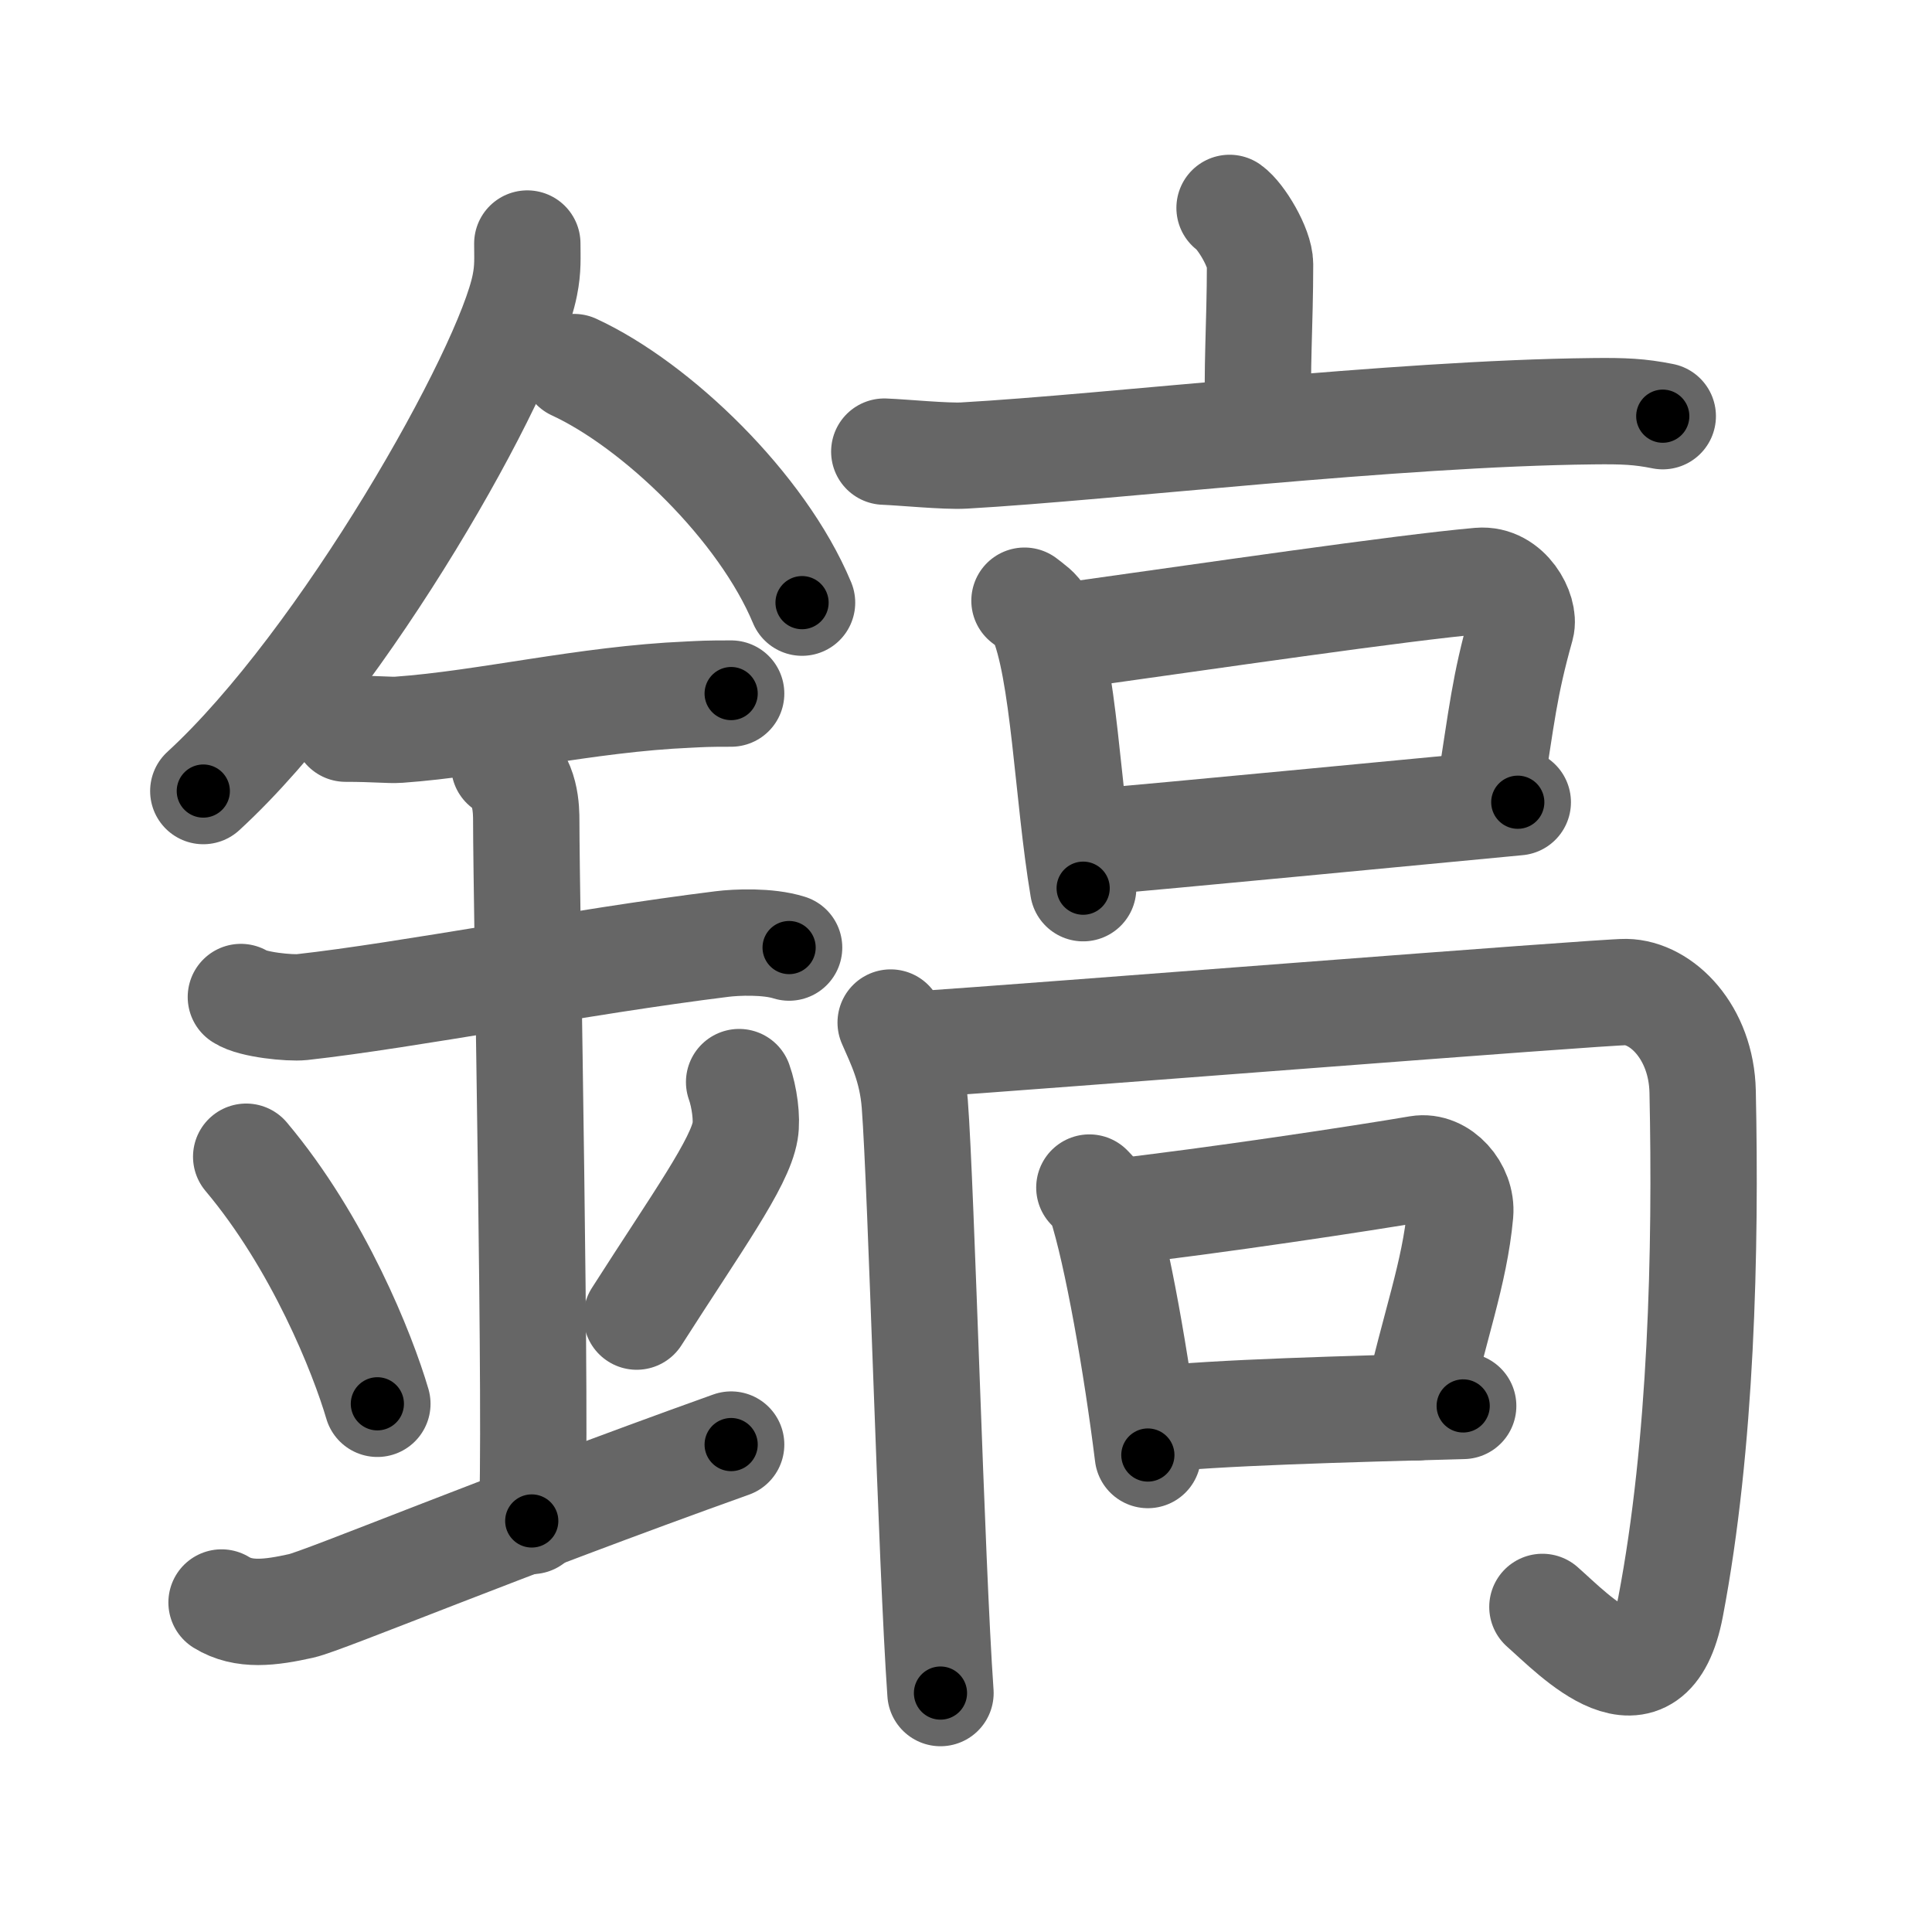 <svg xmlns="http://www.w3.org/2000/svg" viewBox="0 0 109 109" id="93ac"><g fill="none" stroke="#666" stroke-width="6" stroke-linecap="round" stroke-linejoin="round"><g><g><path d="M29.75,13.74c0,0.78,0.05,1.41-0.14,2.35C28.64,21,19.39,37.37,11.47,44.63" /><path d="M32.39,20.71c4.65,2.15,10.6,7.87,12.86,13.29" /><path d="M19.5,41.11c1.69,0,2.46,0.1,3.01,0.06c4.9-0.35,10.55-1.73,16.31-1.98c0.83-0.04,1.01-0.06,2.43-0.06" /><path d="M13.59,56.25c0.65,0.44,2.78,0.64,3.44,0.57c5.96-0.66,15.72-2.57,23.71-3.56c0.8-0.1,2.58-0.18,3.78,0.2" /><path d="M28.45,43.19c1.24,0.78,1.24,2.52,1.24,3.14c0,4.35,0.62,35.13,0.31,39.48" /><path d="M13.89,65.26c4.08,4.85,6.57,11.11,7.4,13.94" /><path d="M41.7,61.05c0.3,0.84,0.46,2.06,0.34,2.76c-0.3,1.81-2.71,5.13-6.12,10.47" /><path d="M12.5,90.41c1.25,0.77,2.75,0.58,4.5,0.19c1.29-0.29,11.25-4.45,24.25-9.1" /></g><g><g><g><path d="M69.37,11.73c0.65,0.46,1.72,2.26,1.72,3.18c0,3.41-0.21,6-0.08,8.88" /><path d="M49.89,25.48c1.06,0.04,3.47,0.28,4.5,0.22c8.31-0.47,24.2-2.38,35.49-2.5c1.74-0.02,2.63,0.02,3.93,0.28" /></g><g><path d="M57.8,33.89c0.38,0.3,0.76,0.54,0.93,0.91c1.31,2.94,1.49,10.03,2.38,15.31" /><path d="M60.15,35.88c8.1-1.13,18.9-2.72,23.32-3.11c1.61-0.14,2.58,1.75,2.35,2.58c-0.96,3.43-1.07,4.89-1.8,9.48" /><path d="M61.29,47.54c5.19-0.44,17.22-1.61,24.34-2.28" /></g></g><g><g><path d="M50.25,57.69c0.5,1.15,1.2,2.52,1.36,4.59c0.37,4.82,0.93,25.89,1.45,33.24" /><path d="M51.58,58.94c6.85-0.46,38.86-2.99,40.15-2.97c2.02,0.03,4.26,2.27,4.33,5.62C96.25,70.5,96,81.5,94.25,90.66c-1.18,6.15-5.4,1.61-7.23,0" /></g><g><path d="M61.46,67c0.27,0.29,0.54,0.52,0.65,0.88c0.92,2.83,2.02,9.13,2.65,14.21" /><path d="M62.61,68.42c5.89-0.67,14.33-1.95,17.42-2.48c1.25-0.21,2.47,1.16,2.35,2.52c-0.31,3.4-1.46,6.38-2.46,10.94" /><path d="M64.88,80.11c3.64-0.42,11.12-0.61,17.67-0.79" /></g></g></g></g></g><g fill="none" stroke="#000" stroke-width="3" stroke-linecap="round" stroke-linejoin="round"><path d="M29.75,13.74c0,0.78,0.05,1.41-0.14,2.35C28.64,21,19.39,37.37,11.47,44.63" stroke-dasharray="36.46" stroke-dashoffset="36.46"><animate attributeName="stroke-dashoffset" values="36.46;36.46;0" dur="0.365s" fill="freeze" begin="0s;93ac.click" /></path><path d="M32.39,20.71c4.65,2.15,10.6,7.87,12.86,13.29" stroke-dasharray="18.836" stroke-dashoffset="18.836"><animate attributeName="stroke-dashoffset" values="18.836" fill="freeze" begin="93ac.click" /><animate attributeName="stroke-dashoffset" values="18.836;18.836;0" keyTimes="0;0.66;1" dur="0.553s" fill="freeze" begin="0s;93ac.click" /></path><path d="M19.5,41.11c1.69,0,2.46,0.1,3.01,0.06c4.9-0.35,10.55-1.73,16.31-1.98c0.83-0.04,1.01-0.06,2.43-0.06" stroke-dasharray="21.881" stroke-dashoffset="21.881"><animate attributeName="stroke-dashoffset" values="21.881" fill="freeze" begin="93ac.click" /><animate attributeName="stroke-dashoffset" values="21.881;21.881;0" keyTimes="0;0.716;1" dur="0.772s" fill="freeze" begin="0s;93ac.click" /></path><path d="M13.59,56.25c0.65,0.44,2.78,0.64,3.44,0.57c5.96-0.66,15.72-2.57,23.71-3.56c0.8-0.1,2.58-0.18,3.78,0.2" stroke-dasharray="31.309" stroke-dashoffset="31.309"><animate attributeName="stroke-dashoffset" values="31.309" fill="freeze" begin="93ac.click" /><animate attributeName="stroke-dashoffset" values="31.309;31.309;0" keyTimes="0;0.712;1" dur="1.085s" fill="freeze" begin="0s;93ac.click" /></path><path d="M28.45,43.19c1.24,0.78,1.24,2.52,1.24,3.14c0,4.35,0.62,35.13,0.31,39.48" stroke-dasharray="43.015" stroke-dashoffset="43.015"><animate attributeName="stroke-dashoffset" values="43.015" fill="freeze" begin="93ac.click" /><animate attributeName="stroke-dashoffset" values="43.015;43.015;0" keyTimes="0;0.716;1" dur="1.515s" fill="freeze" begin="0s;93ac.click" /></path><path d="M13.89,65.26c4.08,4.85,6.57,11.11,7.4,13.94" stroke-dasharray="15.88" stroke-dashoffset="15.88"><animate attributeName="stroke-dashoffset" values="15.88" fill="freeze" begin="93ac.click" /><animate attributeName="stroke-dashoffset" values="15.88;15.88;0" keyTimes="0;0.905;1" dur="1.674s" fill="freeze" begin="0s;93ac.click" /></path><path d="M41.7,61.05c0.3,0.84,0.46,2.06,0.34,2.76c-0.3,1.81-2.71,5.13-6.12,10.47" stroke-dasharray="14.975" stroke-dashoffset="14.975"><animate attributeName="stroke-dashoffset" values="14.975" fill="freeze" begin="93ac.click" /><animate attributeName="stroke-dashoffset" values="14.975;14.975;0" keyTimes="0;0.918;1" dur="1.824s" fill="freeze" begin="0s;93ac.click" /></path><path d="M12.5,90.41c1.25,0.77,2.75,0.58,4.5,0.19c1.29-0.29,11.25-4.45,24.25-9.1" stroke-dasharray="30.528" stroke-dashoffset="30.528"><animate attributeName="stroke-dashoffset" values="30.528" fill="freeze" begin="93ac.click" /><animate attributeName="stroke-dashoffset" values="30.528;30.528;0" keyTimes="0;0.857;1" dur="2.129s" fill="freeze" begin="0s;93ac.click" /></path><path d="M69.37,11.73c0.65,0.46,1.72,2.26,1.72,3.18c0,3.41-0.21,6-0.08,8.88" stroke-dasharray="12.575" stroke-dashoffset="12.575"><animate attributeName="stroke-dashoffset" values="12.575" fill="freeze" begin="93ac.click" /><animate attributeName="stroke-dashoffset" values="12.575;12.575;0" keyTimes="0;0.944;1" dur="2.255s" fill="freeze" begin="0s;93ac.click" /></path><path d="M49.89,25.48c1.06,0.04,3.47,0.28,4.5,0.22c8.31-0.47,24.2-2.38,35.49-2.5c1.74-0.02,2.63,0.02,3.93,0.28" stroke-dasharray="44.042" stroke-dashoffset="44.042"><animate attributeName="stroke-dashoffset" values="44.042" fill="freeze" begin="93ac.click" /><animate attributeName="stroke-dashoffset" values="44.042;44.042;0" keyTimes="0;0.837;1" dur="2.695s" fill="freeze" begin="0s;93ac.click" /></path><path d="M57.8,33.89c0.38,0.3,0.76,0.54,0.93,0.91c1.31,2.94,1.49,10.03,2.38,15.31" stroke-dasharray="16.843" stroke-dashoffset="16.843"><animate attributeName="stroke-dashoffset" values="16.843" fill="freeze" begin="93ac.click" /><animate attributeName="stroke-dashoffset" values="16.843;16.843;0" keyTimes="0;0.941;1" dur="2.863s" fill="freeze" begin="0s;93ac.click" /></path><path d="M60.15,35.88c8.1-1.13,18.9-2.72,23.32-3.11c1.61-0.14,2.58,1.75,2.35,2.58c-0.96,3.43-1.07,4.89-1.8,9.48" stroke-dasharray="37.139" stroke-dashoffset="37.139"><animate attributeName="stroke-dashoffset" values="37.139" fill="freeze" begin="93ac.click" /><animate attributeName="stroke-dashoffset" values="37.139;37.139;0" keyTimes="0;0.885;1" dur="3.234s" fill="freeze" begin="0s;93ac.click" /></path><path d="M61.29,47.54c5.19-0.44,17.22-1.61,24.34-2.28" stroke-dasharray="24.448" stroke-dashoffset="24.448"><animate attributeName="stroke-dashoffset" values="24.448" fill="freeze" begin="93ac.click" /><animate attributeName="stroke-dashoffset" values="24.448;24.448;0" keyTimes="0;0.93;1" dur="3.478s" fill="freeze" begin="0s;93ac.click" /></path><path d="M50.25,57.69c0.5,1.15,1.2,2.52,1.36,4.59c0.37,4.82,0.93,25.89,1.45,33.24" stroke-dasharray="38.09" stroke-dashoffset="38.09"><animate attributeName="stroke-dashoffset" values="38.09" fill="freeze" begin="93ac.click" /><animate attributeName="stroke-dashoffset" values="38.09;38.09;0" keyTimes="0;0.901;1" dur="3.859s" fill="freeze" begin="0s;93ac.click" /></path><path d="M51.58,58.94c6.85-0.46,38.86-2.99,40.15-2.97c2.02,0.03,4.26,2.27,4.33,5.62C96.25,70.5,96,81.5,94.25,90.66c-1.18,6.15-5.4,1.61-7.23,0" stroke-dasharray="87.373" stroke-dashoffset="87.373"><animate attributeName="stroke-dashoffset" values="87.373" fill="freeze" begin="93ac.click" /><animate attributeName="stroke-dashoffset" values="87.373;87.373;0" keyTimes="0;0.855;1" dur="4.516s" fill="freeze" begin="0s;93ac.click" /></path><path d="M61.46,67c0.27,0.29,0.54,0.52,0.65,0.88c0.92,2.83,2.02,9.13,2.65,14.21" stroke-dasharray="15.576" stroke-dashoffset="15.576"><animate attributeName="stroke-dashoffset" values="15.576" fill="freeze" begin="93ac.click" /><animate attributeName="stroke-dashoffset" values="15.576;15.576;0" keyTimes="0;0.967;1" dur="4.672s" fill="freeze" begin="0s;93ac.click" /></path><path d="M62.61,68.42c5.89-0.67,14.33-1.95,17.42-2.48c1.25-0.21,2.47,1.16,2.35,2.52c-0.31,3.4-1.46,6.38-2.46,10.94" stroke-dasharray="32.737" stroke-dashoffset="32.737"><animate attributeName="stroke-dashoffset" values="32.737" fill="freeze" begin="93ac.click" /><animate attributeName="stroke-dashoffset" values="32.737;32.737;0" keyTimes="0;0.935;1" dur="4.999s" fill="freeze" begin="0s;93ac.click" /></path><path d="M64.88,80.11c3.64-0.42,11.12-0.61,17.67-0.79" stroke-dasharray="17.692" stroke-dashoffset="17.692"><animate attributeName="stroke-dashoffset" values="17.692" fill="freeze" begin="93ac.click" /><animate attributeName="stroke-dashoffset" values="17.692;17.692;0" keyTimes="0;0.966;1" dur="5.176s" fill="freeze" begin="0s;93ac.click" /></path></g></svg>